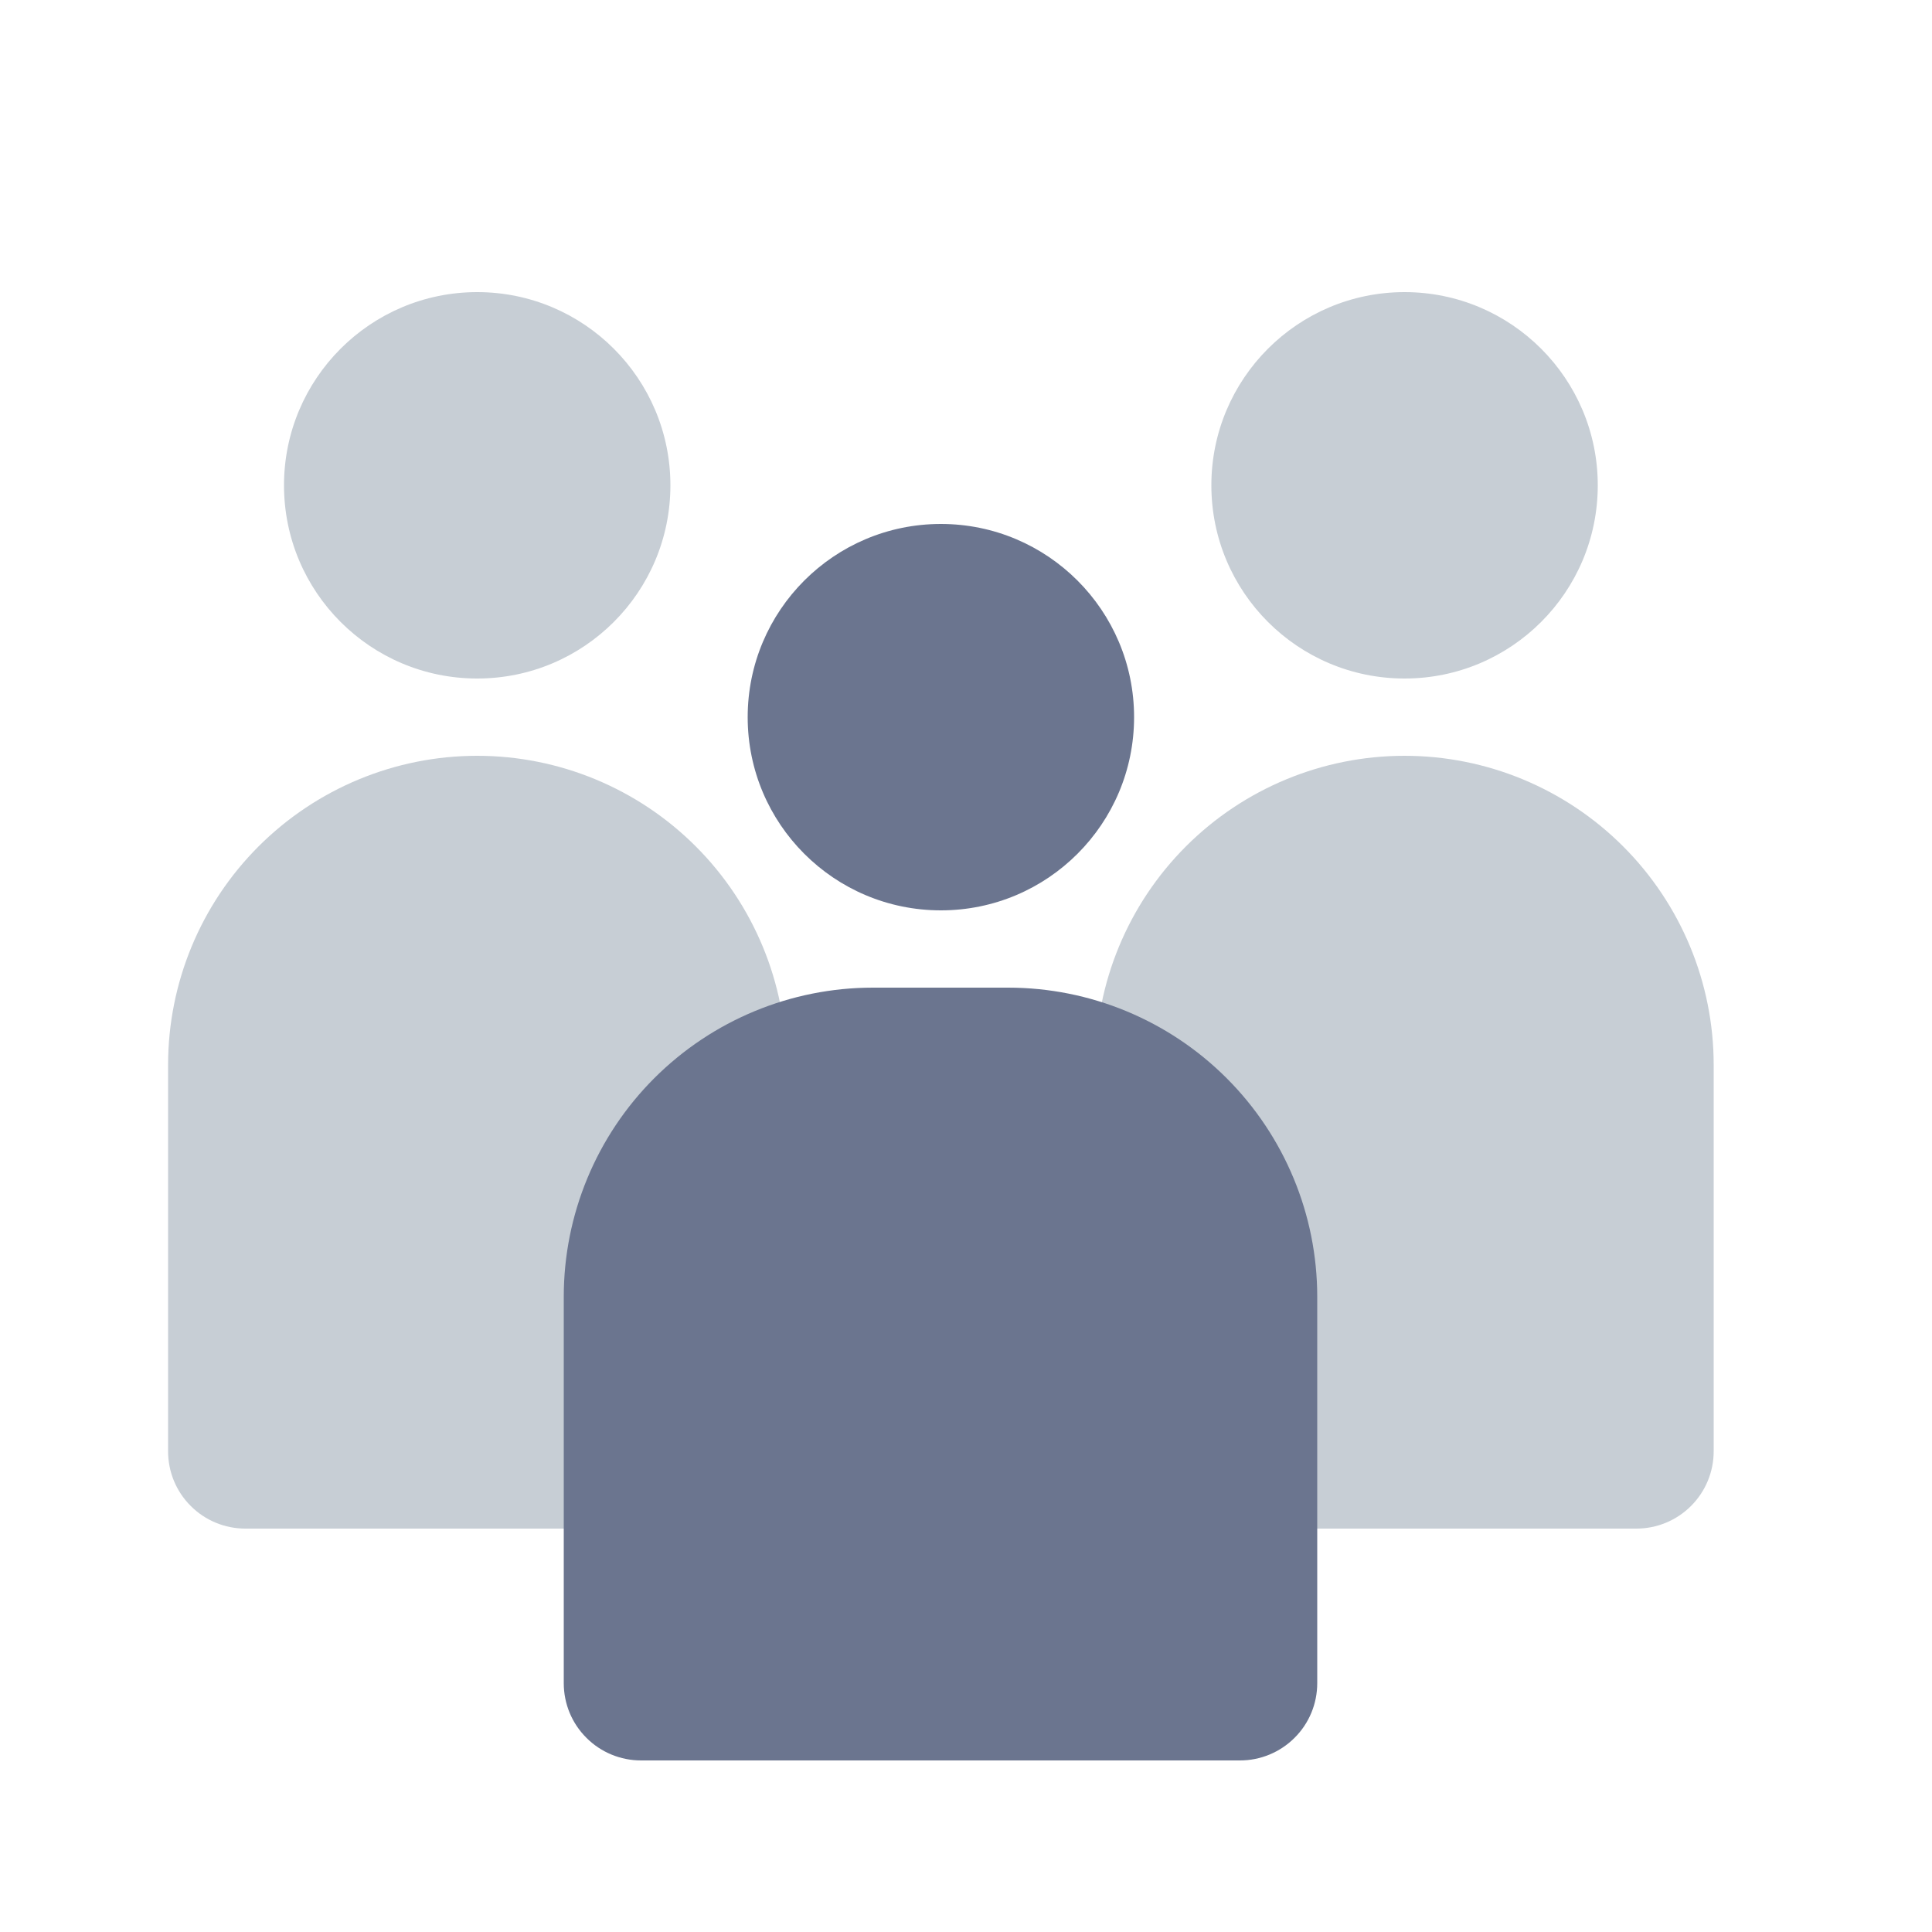 <svg width="25" height="25" viewBox="0 0 25 25" fill="none" xmlns="http://www.w3.org/2000/svg">
<path d="M6.175 9.78C7.236 9.78 8.253 10.202 9.003 10.952C9.753 11.702 10.175 12.719 10.175 13.78V18.78C10.175 19.046 10.069 19.3 9.882 19.487C9.694 19.675 9.44 19.78 9.175 19.78H3.175C2.91 19.78 2.655 19.675 2.468 19.487C2.28 19.3 2.175 19.046 2.175 18.78V13.78C2.175 12.719 2.596 11.702 3.346 10.952C4.097 10.202 5.114 9.78 6.175 9.78Z" fill="#C7CED5"/>
<path d="M6.175 8.78C7.556 8.78 8.675 7.661 8.675 6.28C8.675 4.9 7.556 3.78 6.175 3.78C4.794 3.78 3.675 4.9 3.675 6.28C3.675 7.661 4.794 8.78 6.175 8.78Z" fill="#C7CED5"/>
<path d="M21.175 19.78H15.175C14.91 19.78 14.655 19.675 14.468 19.487C14.28 19.3 14.175 19.046 14.175 18.78V13.78C14.175 12.719 14.596 11.702 15.346 10.952C16.096 10.202 17.114 9.78 18.175 9.78C19.236 9.78 20.253 10.202 21.003 10.952C21.753 11.702 22.175 12.719 22.175 13.78V18.78C22.175 19.046 22.069 19.3 21.882 19.487C21.694 19.675 21.44 19.78 21.175 19.78Z" fill="#C7CED5"/>
<path d="M18.175 8.78C19.555 8.78 20.675 7.661 20.675 6.28C20.675 4.9 19.555 3.78 18.175 3.78C16.794 3.78 15.675 4.9 15.675 6.28C15.675 7.661 16.794 8.78 18.175 8.78Z" fill="#C7CED5"/>
<path d="M11.295 12.78H13.045C14.106 12.78 15.123 13.202 15.873 13.952C16.623 14.702 17.045 15.719 17.045 16.78V21.78C17.045 22.046 16.94 22.3 16.752 22.487C16.564 22.675 16.31 22.78 16.045 22.78H8.295C8.03 22.78 7.775 22.675 7.588 22.487C7.4 22.3 7.295 22.046 7.295 21.78V16.78C7.295 15.719 7.716 14.702 8.466 13.952C9.217 13.202 10.234 12.78 11.295 12.78Z" fill="#6B758F"/>
<path d="M12.175 11.78C13.556 11.78 14.675 10.661 14.675 9.28C14.675 7.9 13.556 6.78 12.175 6.78C10.794 6.78 9.675 7.9 9.675 9.28C9.675 10.661 10.794 11.78 12.175 11.78Z" fill="#6B758F"/>
</svg>

